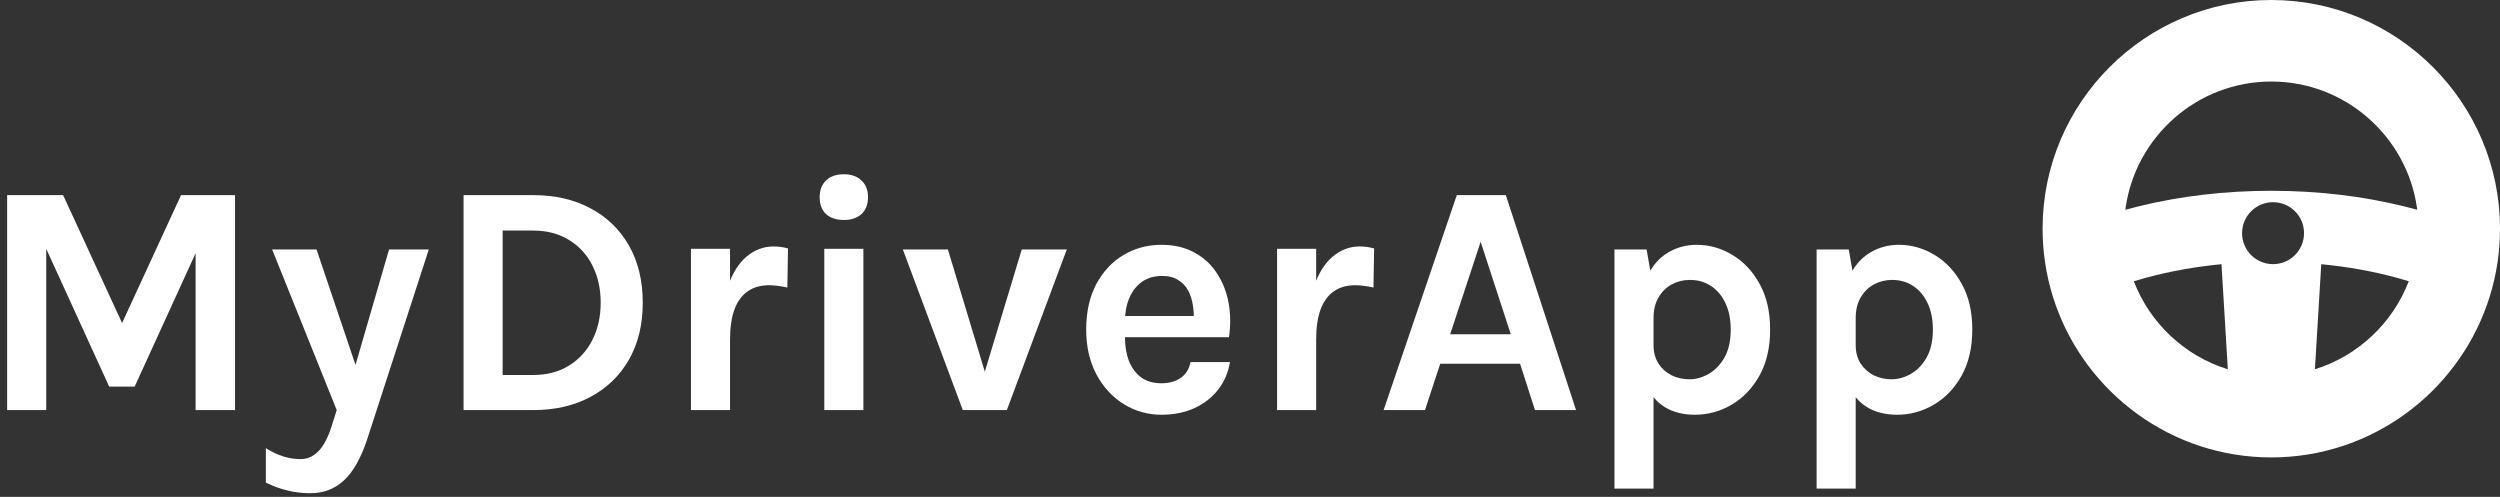 <svg width="317" height="63" viewBox="0 0 317 63" fill="none" xmlns="http://www.w3.org/2000/svg">
<rect x="0" y="0" width="317" height="63" fill="#333333" stroke="none"/>
<path d="M0.906 24.742H8.004L15.69 41.416H15.27L22.956 24.742H29.802V52H24.804V30.454H25.56L17.076 49.018H13.842L5.4 30.538H5.862V52H0.906V24.742Z" fill="white"/>
<path d="M34.507 31.63H40.135L45.553 47.674H44.671L49.333 31.63H54.373L46.561 55.696C45.763 58.104 44.776 59.847 43.6 60.925C42.438 62.003 41.017 62.542 39.337 62.542C38.371 62.542 37.426 62.43 36.502 62.206C35.592 61.996 34.661 61.66 33.709 61.198V56.83C34.479 57.306 35.221 57.656 35.935 57.88C36.663 58.104 37.391 58.216 38.119 58.216C38.777 58.216 39.351 58.034 39.841 57.67C40.345 57.32 40.779 56.823 41.143 56.179C41.507 55.549 41.815 54.814 42.067 53.974L42.697 52L34.507 31.63Z" fill="white"/>
<path d="M58.779 24.742H67.599C70.371 24.742 72.8 25.302 74.886 26.422C76.972 27.528 78.596 29.103 79.758 31.147C80.92 33.191 81.501 35.606 81.501 38.392C81.501 41.15 80.92 43.551 79.758 45.595C78.596 47.625 76.972 49.2 74.886 50.32C72.8 51.44 70.371 52 67.599 52H58.779V24.742ZM63.735 29.236V47.548H67.599C69.363 47.548 70.882 47.149 72.156 46.351C73.444 45.553 74.431 44.468 75.117 43.096C75.817 41.71 76.167 40.142 76.167 38.392C76.167 36.614 75.817 35.039 75.117 33.667C74.431 32.295 73.444 31.217 72.156 30.433C70.882 29.635 69.363 29.236 67.599 29.236H63.735Z" fill="white"/>
<path d="M87.613 52V31.546H92.569V52H87.613ZM91.351 43.054C91.351 40.38 91.652 38.168 92.254 36.418C92.856 34.668 93.661 33.373 94.669 32.533C95.691 31.679 96.825 31.252 98.071 31.252C98.407 31.252 98.722 31.273 99.016 31.315C99.324 31.357 99.625 31.42 99.919 31.504L99.835 36.46C99.471 36.376 99.079 36.306 98.659 36.25C98.239 36.194 97.861 36.166 97.525 36.166C96.433 36.166 95.516 36.432 94.774 36.964C94.046 37.482 93.493 38.252 93.115 39.274C92.751 40.296 92.569 41.556 92.569 43.054H91.351Z" fill="white"/>
<path d="M106.999 27.892C106.033 27.892 105.277 27.64 104.731 27.136C104.199 26.618 103.933 25.904 103.933 24.994C103.933 24.112 104.199 23.412 104.731 22.894C105.277 22.362 106.033 22.096 106.999 22.096C107.951 22.096 108.7 22.362 109.246 22.894C109.792 23.412 110.065 24.112 110.065 24.994C110.065 25.904 109.792 26.618 109.246 27.136C108.7 27.64 107.951 27.892 106.999 27.892ZM104.521 52V31.546H109.477V52H104.521Z" fill="white"/>
<path d="M114.481 31.63H120.193L125.065 47.758H124.687L129.559 31.63H135.271L127.669 52H122.083L114.481 31.63Z" fill="white"/>
<path d="M147.264 52.588C145.528 52.588 143.939 52.14 142.497 51.244C141.055 50.348 139.9 49.095 139.032 47.485C138.164 45.861 137.73 43.964 137.73 41.794C137.73 39.554 138.157 37.629 139.011 36.019C139.879 34.409 141.034 33.177 142.476 32.323C143.918 31.469 145.514 31.042 147.264 31.042C148.888 31.042 150.288 31.371 151.464 32.029C152.654 32.673 153.606 33.555 154.32 34.675C155.048 35.781 155.538 37.034 155.79 38.434C156.042 39.834 156.056 41.276 155.832 42.76H141.678V40.072H152.325L151.359 40.702C151.401 40.044 151.366 39.379 151.254 38.707C151.156 38.035 150.96 37.419 150.666 36.859C150.372 36.299 149.952 35.851 149.406 35.515C148.874 35.165 148.188 34.99 147.348 34.99C146.34 34.99 145.486 35.242 144.786 35.746C144.086 36.25 143.554 36.936 143.19 37.804C142.826 38.672 142.644 39.652 142.644 40.744V42.718C142.644 43.866 142.812 44.881 143.148 45.763C143.498 46.645 144.009 47.338 144.681 47.842C145.367 48.346 146.228 48.598 147.264 48.598C148.23 48.598 149.042 48.374 149.7 47.926C150.358 47.478 150.778 46.806 150.96 45.91H155.958C155.748 47.226 155.251 48.388 154.467 49.396C153.697 50.39 152.696 51.174 151.464 51.748C150.232 52.308 148.832 52.588 147.264 52.588Z" fill="white"/>
<path d="M161.933 52V31.546H166.889V52H161.933ZM165.671 43.054C165.671 40.38 165.972 38.168 166.574 36.418C167.176 34.668 167.981 33.373 168.989 32.533C170.011 31.679 171.145 31.252 172.391 31.252C172.727 31.252 173.042 31.273 173.336 31.315C173.644 31.357 173.945 31.42 174.239 31.504L174.155 36.46C173.791 36.376 173.399 36.306 172.979 36.25C172.559 36.194 172.181 36.166 171.845 36.166C170.753 36.166 169.836 36.432 169.094 36.964C168.366 37.482 167.813 38.252 167.435 39.274C167.071 40.296 166.889 41.556 166.889 43.054H165.671Z" fill="white"/>
<path d="M175.44 52L184.722 24.742H190.938L199.842 52H194.634L192.744 46.12H182.622L180.69 52H175.44ZM183.882 42.382H191.568L187.746 30.664L183.882 42.382Z" fill="white"/>
<path d="M214.919 52.588C213.421 52.588 212.147 52.266 211.097 51.622C210.047 50.978 209.242 50.005 208.682 48.703C208.136 47.387 207.863 45.742 207.863 43.768H209.669C209.669 44.678 209.879 45.455 210.299 46.099C210.719 46.743 211.272 47.24 211.958 47.59C212.658 47.926 213.407 48.094 214.205 48.094C215.031 48.094 215.843 47.87 216.641 47.422C217.453 46.96 218.125 46.267 218.657 45.343C219.189 44.405 219.455 43.222 219.455 41.794C219.455 40.492 219.231 39.372 218.783 38.434C218.335 37.482 217.719 36.754 216.935 36.25C216.165 35.746 215.283 35.494 214.289 35.494C213.449 35.494 212.679 35.683 211.979 36.061C211.279 36.439 210.719 36.992 210.299 37.72C209.879 38.434 209.669 39.302 209.669 40.324H207.863C207.863 38.182 208.192 36.432 208.85 35.074C209.508 33.702 210.39 32.687 211.496 32.029C212.602 31.371 213.813 31.042 215.129 31.042C216.739 31.042 218.251 31.469 219.665 32.323C221.093 33.177 222.248 34.409 223.13 36.019C224.012 37.615 224.453 39.54 224.453 41.794C224.453 44.062 224.005 46.001 223.109 47.611C222.213 49.221 221.037 50.453 219.581 51.307C218.139 52.161 216.585 52.588 214.919 52.588ZM204.713 61.954V31.63H208.787L209.669 36.67V61.954H204.713Z" fill="white"/>
<path d="M240.553 52.588C239.055 52.588 237.781 52.266 236.731 51.622C235.681 50.978 234.876 50.005 234.316 48.703C233.77 47.387 233.497 45.742 233.497 43.768H235.303C235.303 44.678 235.513 45.455 235.933 46.099C236.353 46.743 236.906 47.24 237.592 47.59C238.292 47.926 239.041 48.094 239.839 48.094C240.665 48.094 241.477 47.87 242.275 47.422C243.087 46.96 243.759 46.267 244.291 45.343C244.823 44.405 245.089 43.222 245.089 41.794C245.089 40.492 244.865 39.372 244.417 38.434C243.969 37.482 243.353 36.754 242.569 36.25C241.799 35.746 240.917 35.494 239.923 35.494C239.083 35.494 238.313 35.683 237.613 36.061C236.913 36.439 236.353 36.992 235.933 37.72C235.513 38.434 235.303 39.302 235.303 40.324H233.497C233.497 38.182 233.826 36.432 234.484 35.074C235.142 33.702 236.024 32.687 237.13 32.029C238.236 31.371 239.447 31.042 240.763 31.042C242.373 31.042 243.885 31.469 245.299 32.323C246.727 33.177 247.882 34.409 248.764 36.019C249.646 37.615 250.087 39.54 250.087 41.794C250.087 44.062 249.639 46.001 248.743 47.611C247.847 49.221 246.671 50.453 245.215 51.307C243.773 52.161 242.219 52.588 240.553 52.588ZM230.347 61.954V31.63H234.421L235.303 36.67V61.954H230.347Z" fill="white"/>
<path d="M288 0C272.009 0 259 13.01 259 29C259 29.303 259.004 29.604 259.014 29.904C259.108 32.948 259.673 35.876 260.638 38.616C264.613 49.896 275.377 58 288 58C300.625 58 311.392 49.891 315.364 38.606C316.329 35.866 316.894 32.94 316.986 29.896C316.996 29.598 317 29.3 317 29C317 13.01 303.99 0 288 0ZM270.57 35.665C271.078 35.51 271.59 35.359 272.111 35.218C275.157 34.392 278.36 33.819 281.683 33.5L282.49 46.828C277.015 45.132 272.609 40.981 270.57 35.665ZM288.223 33.494C286.054 33.494 284.295 31.735 284.295 29.565C284.295 27.395 286.054 25.637 288.223 25.637C290.393 25.637 292.152 27.395 292.152 29.565C292.152 31.735 290.393 33.494 288.223 33.494ZM293.53 46.822L294.336 33.501C297.652 33.819 300.849 34.391 303.89 35.214C304.412 35.355 304.924 35.506 305.432 35.66C303.396 40.973 298.997 45.121 293.53 46.822ZM304.901 26.177C299.555 24.86 293.872 24.192 288.009 24.192C282.135 24.192 276.445 24.862 271.098 26.182C270.558 26.315 270.025 26.457 269.495 26.603C269.508 26.504 269.518 26.404 269.533 26.305C270.842 17.287 278.625 10.338 288 10.338C297.374 10.338 305.155 17.285 306.466 26.3C306.48 26.398 306.491 26.498 306.504 26.598C305.974 26.452 305.441 26.31 304.901 26.177Z" fill="white"/>
</svg>
